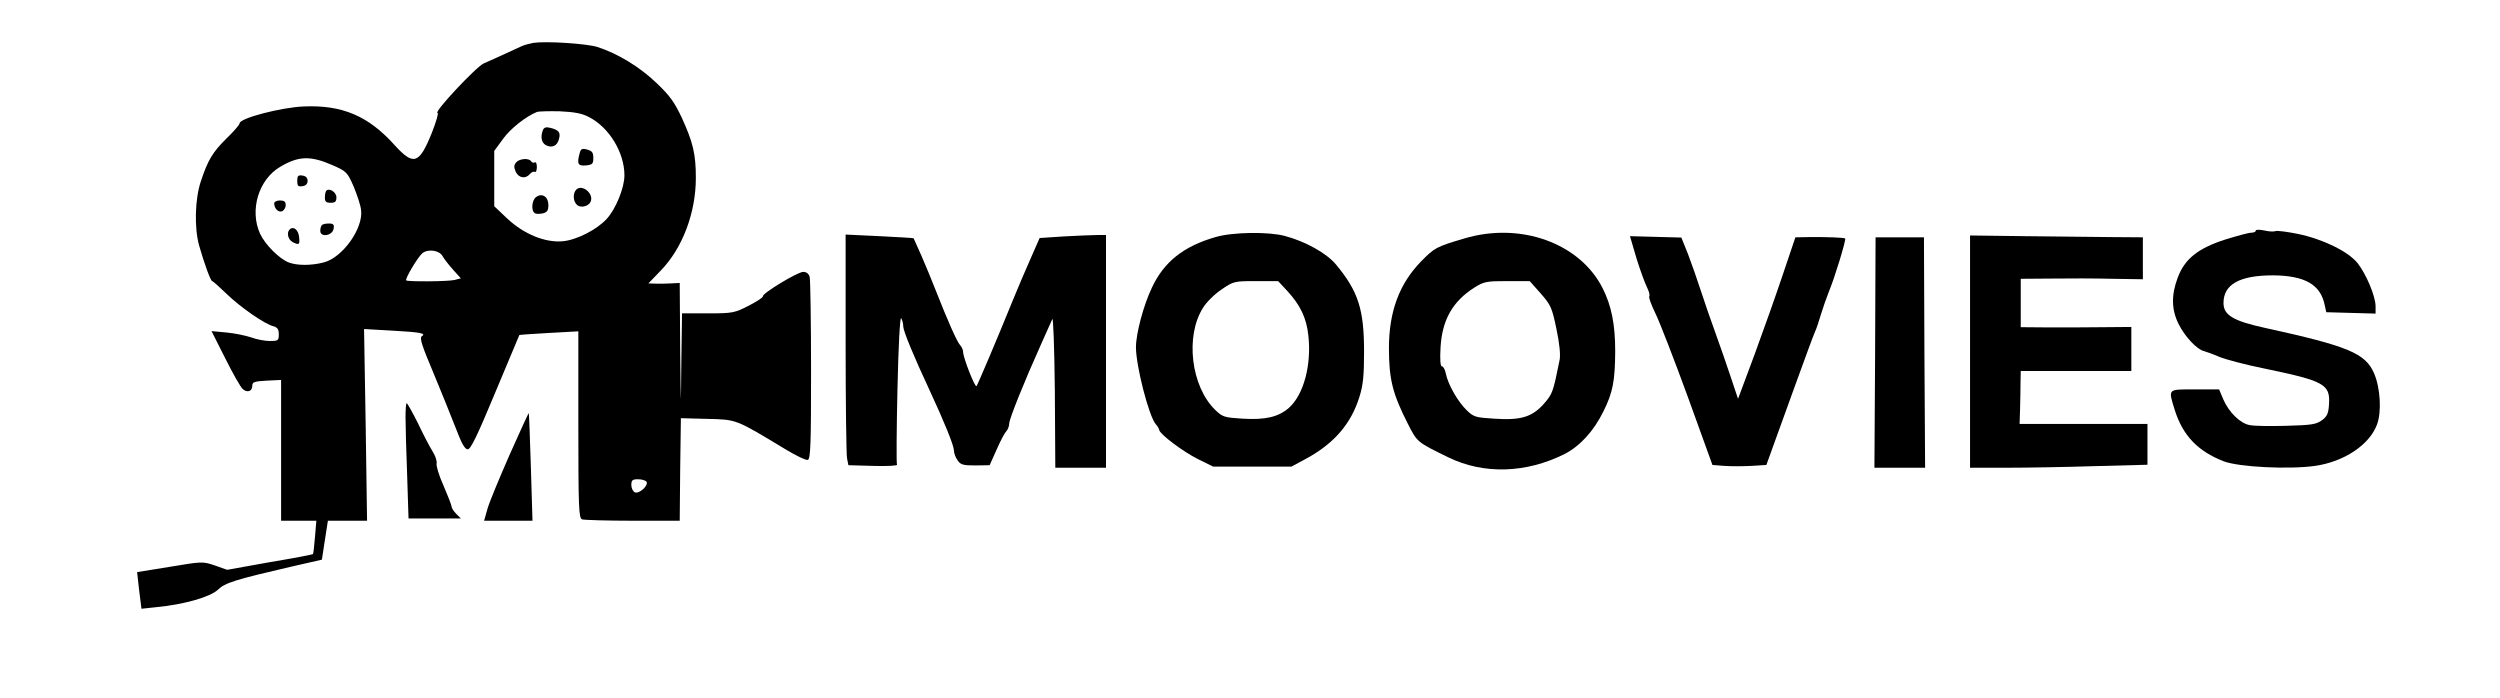 <?xml version="1.0" standalone="no"?>
<!DOCTYPE svg PUBLIC "-//W3C//DTD SVG 20010904//EN"
 "http://www.w3.org/TR/2001/REC-SVG-20010904/DTD/svg10.dtd">
<svg version="1.0" xmlns="http://www.w3.org/2000/svg"
 width="1085pt" height="303pt" viewBox="0 0 1085 303"
 preserveAspectRatio="xMidYMid meet">

<g transform="translate(0,303) scale(0.1,-0.1)"
fill="#000000" stroke="none">
<path d="M2315 2844 c-16 -3 -39 -9 -50 -14 -93 -43 -144 -66 -165 -75 -32
-13 -221 -215 -201 -215 5 0 -6 -39 -25 -87 -55 -136 -79 -144 -163 -51 -113
125 -226 173 -392 166 -99 -4 -279 -51 -279 -73 0 -6 -25 -35 -56 -65 -62 -61
-82 -95 -113 -189 -25 -76 -28 -200 -7 -276 22 -77 50 -155 57 -155 3 0 31
-25 62 -55 61 -59 166 -132 204 -141 17 -5 23 -13 23 -35 0 -27 -3 -29 -39
-29 -21 0 -58 7 -82 16 -24 8 -73 18 -107 21 l-64 6 60 -119 c33 -66 67 -126
76 -133 20 -17 41 -9 41 15 0 16 9 19 63 22 l62 3 0 -306 0 -305 76 0 77 0 -6
-71 c-3 -39 -7 -73 -9 -74 -2 -2 -86 -18 -188 -35 l-184 -33 -54 19 c-53 18
-56 17 -195 -6 l-142 -23 9 -80 10 -79 65 7 c118 11 233 44 266 75 32 31 75
44 316 100 l136 31 13 85 13 84 85 0 85 0 -6 416 -7 416 123 -7 c126 -7 148
-12 127 -25 -10 -6 3 -45 48 -151 33 -79 77 -188 98 -242 27 -71 41 -97 54
-97 13 0 42 60 120 248 57 136 104 248 104 248 1 1 58 5 129 9 l127 7 0 -405
c0 -360 2 -406 16 -411 9 -3 107 -6 220 -6 l204 0 2 222 3 223 115 -3 c128 -3
122 -1 334 -129 49 -30 95 -52 102 -49 12 4 14 73 14 388 0 211 -3 393 -6 406
-4 14 -14 22 -28 22 -24 0 -178 -93 -175 -106 1 -5 -27 -23 -62 -41 -61 -31
-69 -33 -176 -33 l-113 0 -3 -217 c-2 -213 -2 -211 -5 65 l-2 284 -37 -2 c-21
-1 -52 -2 -69 -1 l-30 1 54 56 c94 97 152 250 152 402 0 103 -12 154 -61 261
-32 68 -52 96 -111 152 -72 69 -168 127 -255 155 -48 15 -222 26 -278 18z
m241 -322 c88 -45 154 -154 154 -253 0 -54 -37 -145 -76 -188 -42 -47 -132
-93 -192 -98 -76 -7 -168 31 -239 97 l-58 55 0 120 0 120 38 52 c32 45 100 98
147 117 8 3 53 4 100 3 63 -3 96 -9 126 -25z m-1110 -210 c58 -26 62 -30 89
-92 15 -36 30 -81 32 -101 11 -79 -80 -207 -162 -228 -55 -14 -115 -14 -152 0
-40 15 -102 77 -124 124 -47 102 -7 236 87 291 81 48 132 49 230 6z m475 -394
c6 -11 26 -37 45 -58 l34 -38 -27 -7 c-28 -7 -203 -8 -210 -2 -6 7 50 101 70
118 25 20 74 13 88 -13z m885 -979 c9 -16 -31 -53 -50 -46 -9 4 -16 18 -16 32
0 21 5 25 29 25 17 0 33 -5 37 -11z"/>
<path d="M2356 2465 c-11 -30 -6 -54 13 -65 27 -14 50 -3 57 27 8 28 -1 39
-37 48 -19 5 -28 2 -33 -10z"/>
<path d="M2516 2366 c-13 -47 -8 -57 27 -54 28 3 32 7 32 32 0 24 -5 31 -27
37 -22 6 -27 3 -32 -15z"/>
<path d="M2240 2325 c-10 -12 -10 -21 -2 -40 13 -28 43 -33 62 -10 7 8 16 12
21 9 5 -3 9 7 9 21 0 14 -4 24 -9 20 -5 -3 -12 -1 -16 5 -9 15 -51 12 -65 -5z"/>
<path d="M2501 2207 c-16 -16 -14 -52 4 -67 17 -14 51 -5 59 16 13 35 -38 76
-63 51z"/>
<path d="M2327 2175 c-19 -13 -23 -60 -6 -70 5 -4 21 -4 35 -1 19 5 24 13 24
36 0 36 -27 54 -53 35z"/>
<path d="M1290 2245 c0 -22 4 -26 23 -23 14 2 22 10 22 23 0 13 -8 21 -22 23
-19 3 -23 -1 -23 -23z"/>
<path d="M1416 2202 c-3 -3 -6 -16 -6 -29 0 -18 5 -23 25 -23 20 0 25 5 25 24
0 22 -31 42 -44 28z"/>
<path d="M1190 2148 c0 -23 18 -41 34 -35 9 4 16 16 16 27 0 15 -7 20 -25 20
-14 0 -25 -6 -25 -12z"/>
<path d="M1397 2053 c-4 -3 -7 -15 -7 -25 0 -30 54 -21 58 10 3 17 -1 22 -21
22 -13 0 -27 -3 -30 -7z"/>
<path d="M1257 2034 c-14 -14 -7 -43 12 -54 29 -15 33 -13 29 22 -3 31 -25 48
-41 32z"/>
<path d="M9790 2029 c0 -5 -9 -9 -20 -9 -11 0 -62 -14 -114 -30 -117 -38 -175
-84 -205 -166 -28 -74 -27 -138 4 -200 27 -55 81 -112 111 -118 10 -3 39 -13
64 -24 25 -11 115 -35 200 -52 256 -53 283 -68 278 -152 -2 -42 -8 -55 -31
-72 -25 -18 -45 -21 -154 -24 -69 -2 -141 -1 -159 3 -41 7 -91 56 -115 112
l-18 43 -106 0 c-119 0 -115 4 -87 -88 35 -112 100 -180 213 -224 65 -25 281
-36 396 -20 126 18 236 91 269 179 21 55 15 160 -13 224 -38 86 -112 117 -473
196 -137 30 -180 55 -180 108 0 81 70 120 215 120 138 -1 206 -40 224 -128 l7
-32 107 -3 107 -3 0 33 c-1 44 -40 137 -78 186 -41 51 -152 105 -260 127 -45
9 -89 15 -96 12 -7 -3 -30 -2 -50 3 -21 4 -36 4 -36 -1z"/>
<path d="M5275 2001 c-139 -40 -224 -108 -276 -220 -36 -75 -69 -199 -69 -258
0 -81 56 -299 86 -334 8 -8 14 -20 15 -25 1 -17 104 -95 169 -127 l65 -32 170
0 170 0 63 34 c122 66 196 152 232 269 16 50 20 93 20 196 0 183 -25 261 -121
377 -41 50 -133 101 -223 125 -71 19 -227 17 -301 -5z m313 -235 c55 -60 82
-116 90 -190 15 -129 -20 -259 -84 -316 -46 -40 -102 -53 -202 -47 -78 5 -86
7 -118 38 -105 102 -131 320 -53 443 15 25 52 61 81 80 51 35 55 36 149 36
l96 0 41 -44z"/>
<path d="M6355 1995 c-122 -36 -129 -40 -188 -100 -94 -97 -139 -217 -139
-376 0 -135 16 -198 81 -326 42 -83 40 -81 177 -148 154 -75 338 -69 505 15
66 34 126 99 168 185 41 82 50 132 51 259 0 118 -16 199 -55 276 -99 195 -356
288 -600 215z m332 -239 c44 -50 49 -62 68 -154 13 -61 18 -111 14 -133 -29
-144 -31 -148 -69 -192 -51 -57 -100 -72 -216 -64 -80 5 -88 7 -119 37 -38 37
-80 110 -90 158 -3 17 -11 32 -17 32 -7 0 -9 29 -6 83 7 118 52 199 147 259
41 26 53 28 142 28 l98 0 48 -54z"/>
<path d="M3670 1542 c0 -258 3 -483 6 -500 l6 -31 108 -3 c60 -2 106 1 103 5
-3 5 -2 153 2 329 4 186 11 315 16 307 5 -8 9 -23 9 -35 0 -20 44 -127 115
-279 64 -138 105 -239 105 -260 0 -11 7 -31 16 -43 13 -19 24 -22 77 -22 l62
1 30 67 c16 37 35 73 42 80 7 7 13 23 13 34 0 20 67 186 140 348 21 47 42 94
47 105 4 11 9 -123 11 -312 l2 -333 110 0 110 0 0 505 0 505 -38 0 c-22 0 -86
-3 -144 -6 l-106 -7 -40 -91 c-22 -50 -56 -129 -75 -176 -69 -170 -154 -370
-159 -376 -7 -6 -58 124 -58 148 0 9 -6 23 -13 30 -13 13 -55 108 -106 238
-16 41 -44 109 -62 150 -18 41 -34 76 -34 76 0 1 -66 5 -147 9 l-148 7 0 -470z"/>
<path d="M7102 1910 c16 -52 37 -109 46 -127 9 -18 13 -35 10 -39 -4 -3 8 -36
26 -73 18 -36 81 -199 141 -363 l107 -296 52 -4 c28 -2 80 -2 116 0 l66 4 26
72 c14 39 58 161 98 271 40 110 78 214 85 230 8 17 20 53 28 81 8 27 24 72 35
100 24 57 75 224 70 229 -4 4 -84 7 -160 6 l-56 -1 -53 -157 c-29 -87 -85
-245 -124 -351 l-72 -193 -31 93 c-17 51 -47 138 -67 193 -20 55 -49 138 -64
185 -15 47 -40 117 -55 157 l-29 72 -112 3 -111 3 28 -95z"/>
<path d="M8550 1504 l0 -504 158 0 c87 0 261 3 385 7 l227 6 0 89 0 88 -277 0
-278 0 2 62 c1 35 2 87 2 116 l1 52 240 0 240 0 0 96 0 95 -117 -1 c-65 -1
-173 -1 -240 -1 l-123 1 0 105 0 105 133 1 c72 1 192 1 265 -1 l132 -2 0 91 0
91 -137 1 c-76 1 -245 3 -375 4 l-238 3 0 -504z"/>
<path d="M8138 1500 l-3 -500 110 0 110 0 -3 500 -2 500 -105 0 -105 0 -2
-500z"/>
<path d="M1760 1218 c0 -35 3 -147 7 -250 l6 -188 114 0 113 0 -20 20 c-11 11
-20 25 -20 31 0 6 -16 47 -35 91 -20 44 -33 88 -30 97 2 9 -5 32 -17 51 -12
19 -41 74 -64 123 -24 48 -46 87 -49 87 -3 0 -5 -28 -5 -62z"/>
<path d="M2212 1057 c-44 -100 -88 -206 -96 -234 l-15 -53 105 0 105 0 -7 233
c-4 127 -8 233 -9 234 -1 2 -38 -79 -83 -180z"/>
</g>
</svg>
